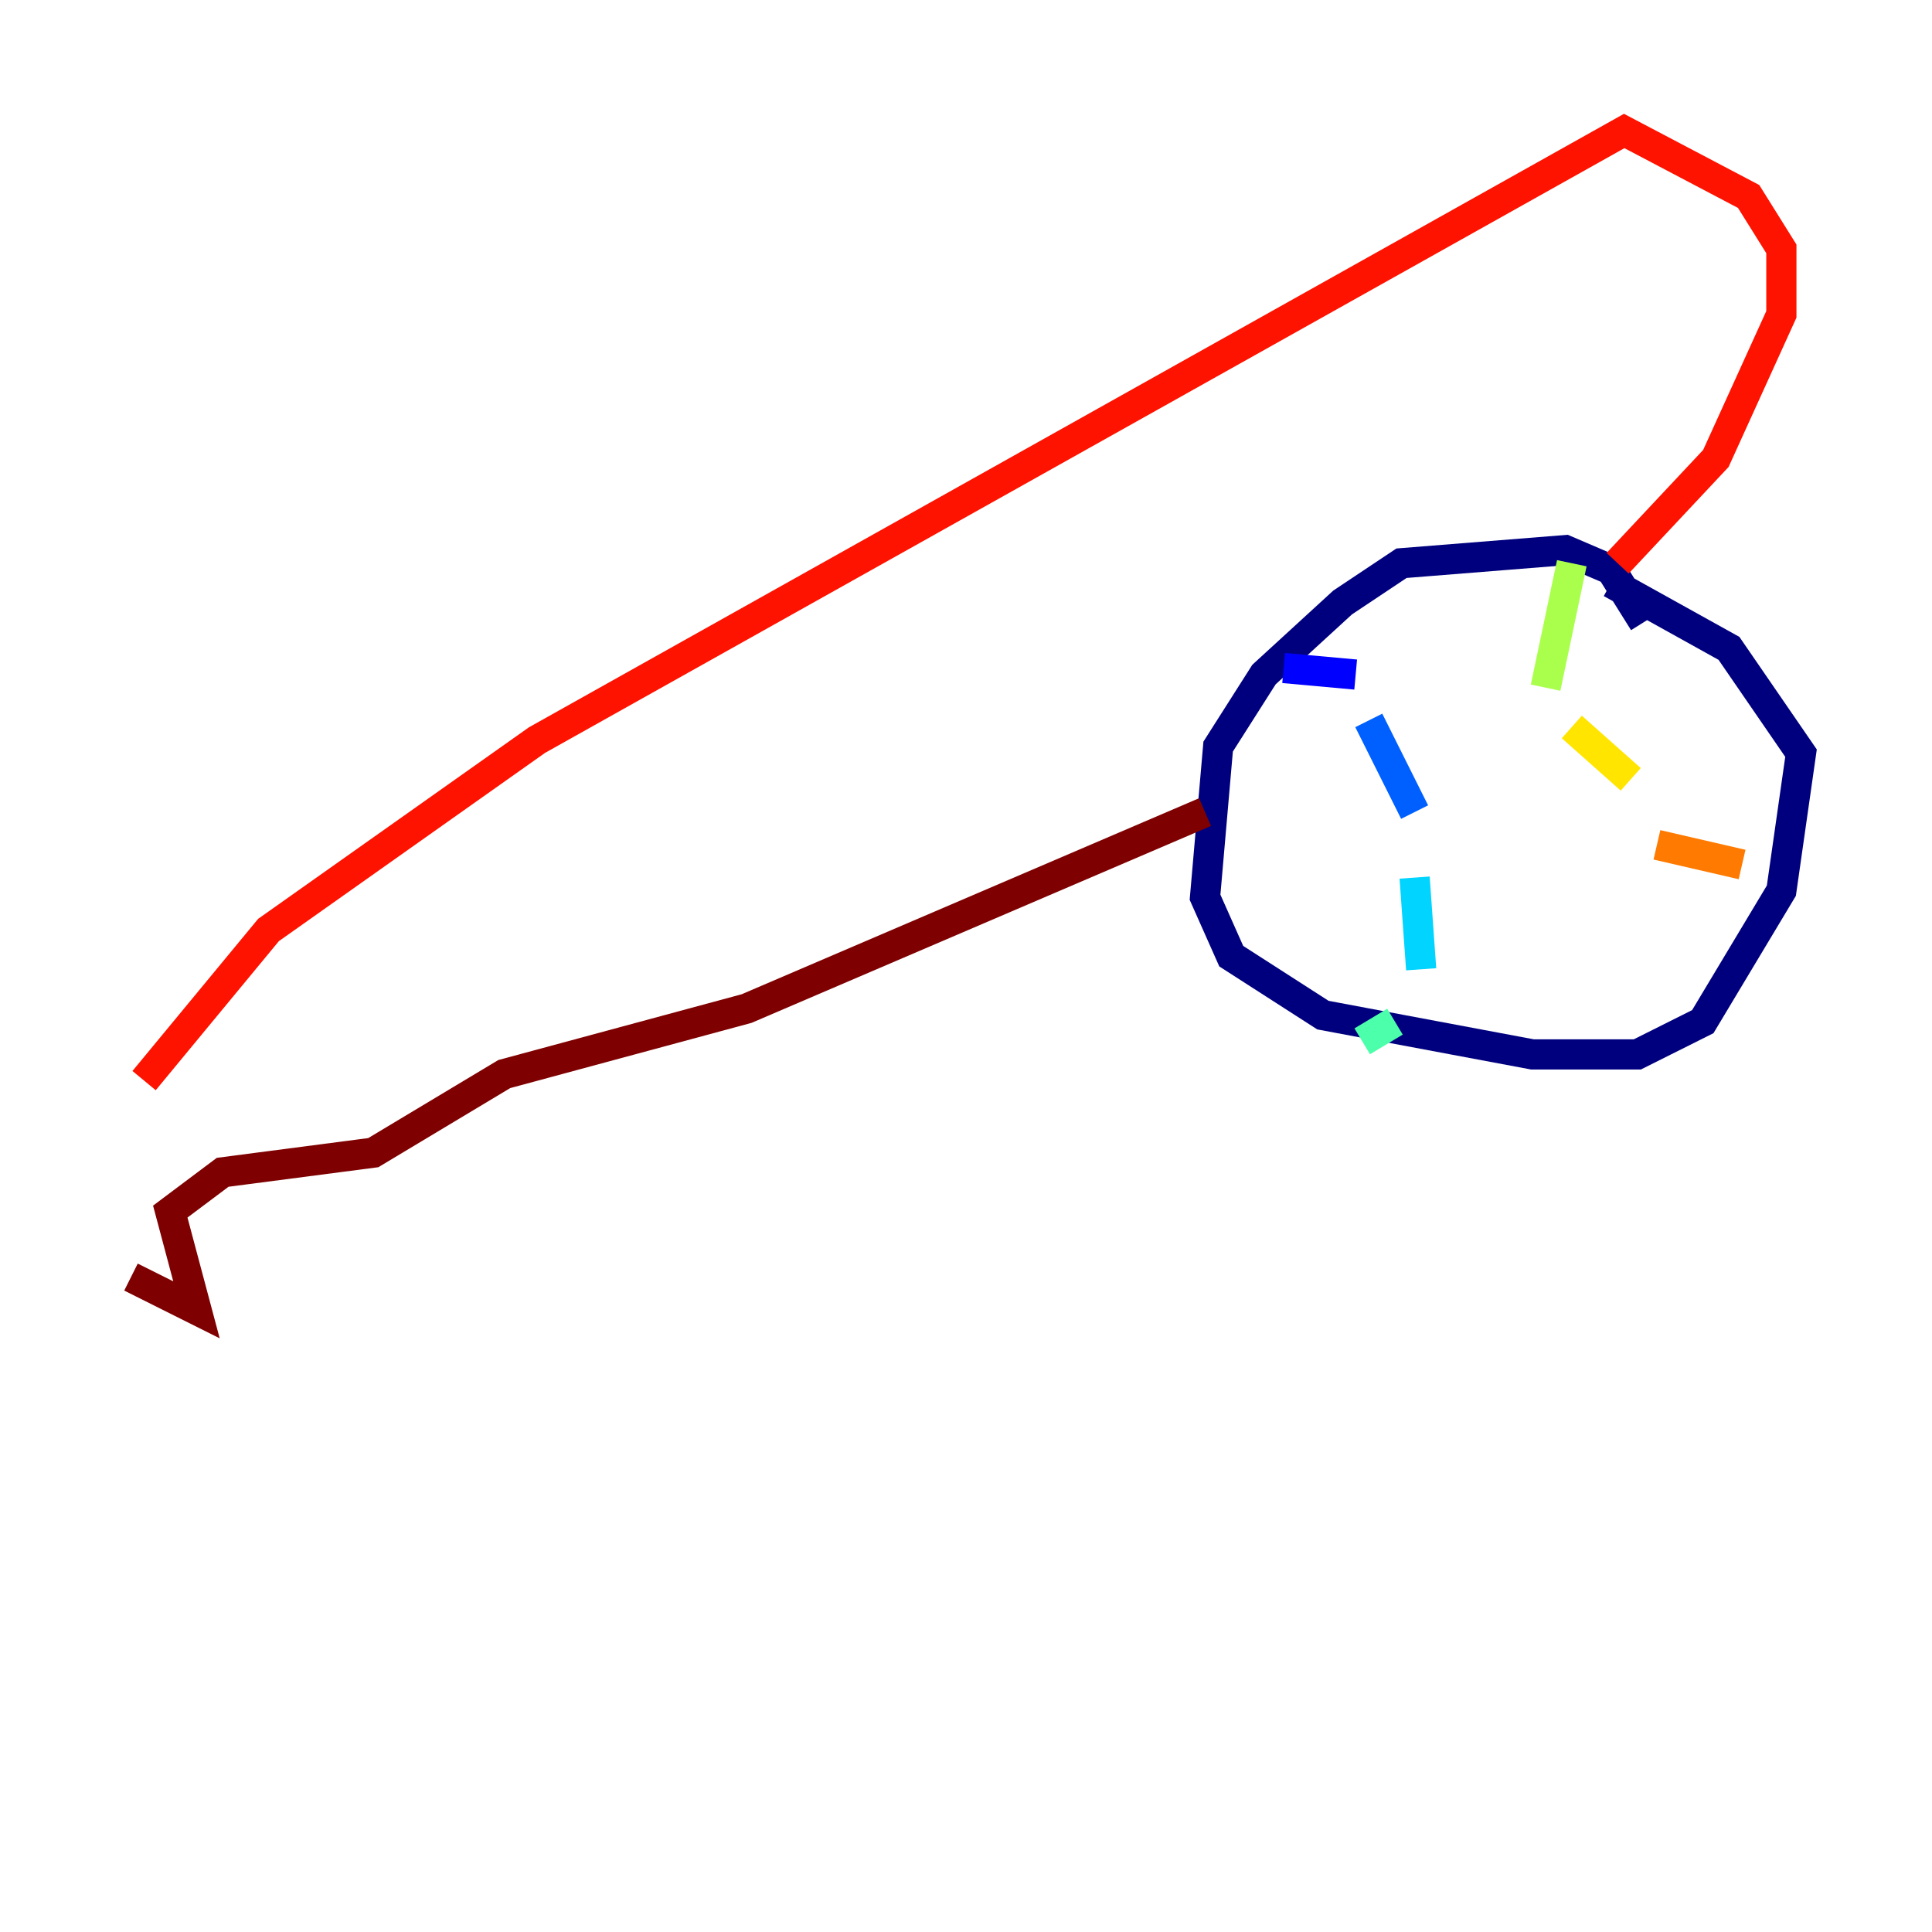 <?xml version="1.0" encoding="utf-8" ?>
<svg baseProfile="tiny" height="128" version="1.2" viewBox="0,0,128,128" width="128" xmlns="http://www.w3.org/2000/svg" xmlns:ev="http://www.w3.org/2001/xml-events" xmlns:xlink="http://www.w3.org/1999/xlink"><defs /><polyline fill="none" points="108.909,41.22 106.739,37.749 103.702,36.447 92.854,37.315 88.949,39.919 83.742,44.691 80.705,49.464 79.837,59.444 81.573,63.349 87.647,67.254 101.532,69.858 108.475,69.858 112.814,67.688 118.02,59.01 119.322,49.898 114.549,42.956 106.739,38.617" stroke="#00007f" stroke-width="2" /><polyline fill="none" points="85.044,44.258 89.817,44.691" stroke="#0000fe" stroke-width="2" /><polyline fill="none" points="90.685,47.729 93.722,53.803" stroke="#0060ff" stroke-width="2" /><polyline fill="none" points="93.722,58.142 94.156,64.217" stroke="#00d4ff" stroke-width="2" /><polyline fill="none" points="92.42,67.688 90.251,68.99" stroke="#4cffaa" stroke-width="2" /><polyline fill="none" points="104.136,37.315 102.4,45.559" stroke="#aaff4c" stroke-width="2" /><polyline fill="none" points="104.136,48.163 108.041,51.634" stroke="#ffe500" stroke-width="2" /><polyline fill="none" points="109.776,55.973 115.417,57.275" stroke="#ff7a00" stroke-width="2" /><polyline fill="none" points="9.546,71.593 17.79,61.614 35.58,49.031 107.607,8.678 115.851,13.017 118.02,16.488 118.02,20.827 113.681,30.373 107.173,37.315" stroke="#fe1200" stroke-width="2" /><polyline fill="none" points="79.837,53.803 49.464,66.82 33.41,71.159 24.732,76.366 14.752,77.668 11.281,80.271 13.017,86.78 8.678,84.61" stroke="#7f0000" stroke-width="2" /></svg>